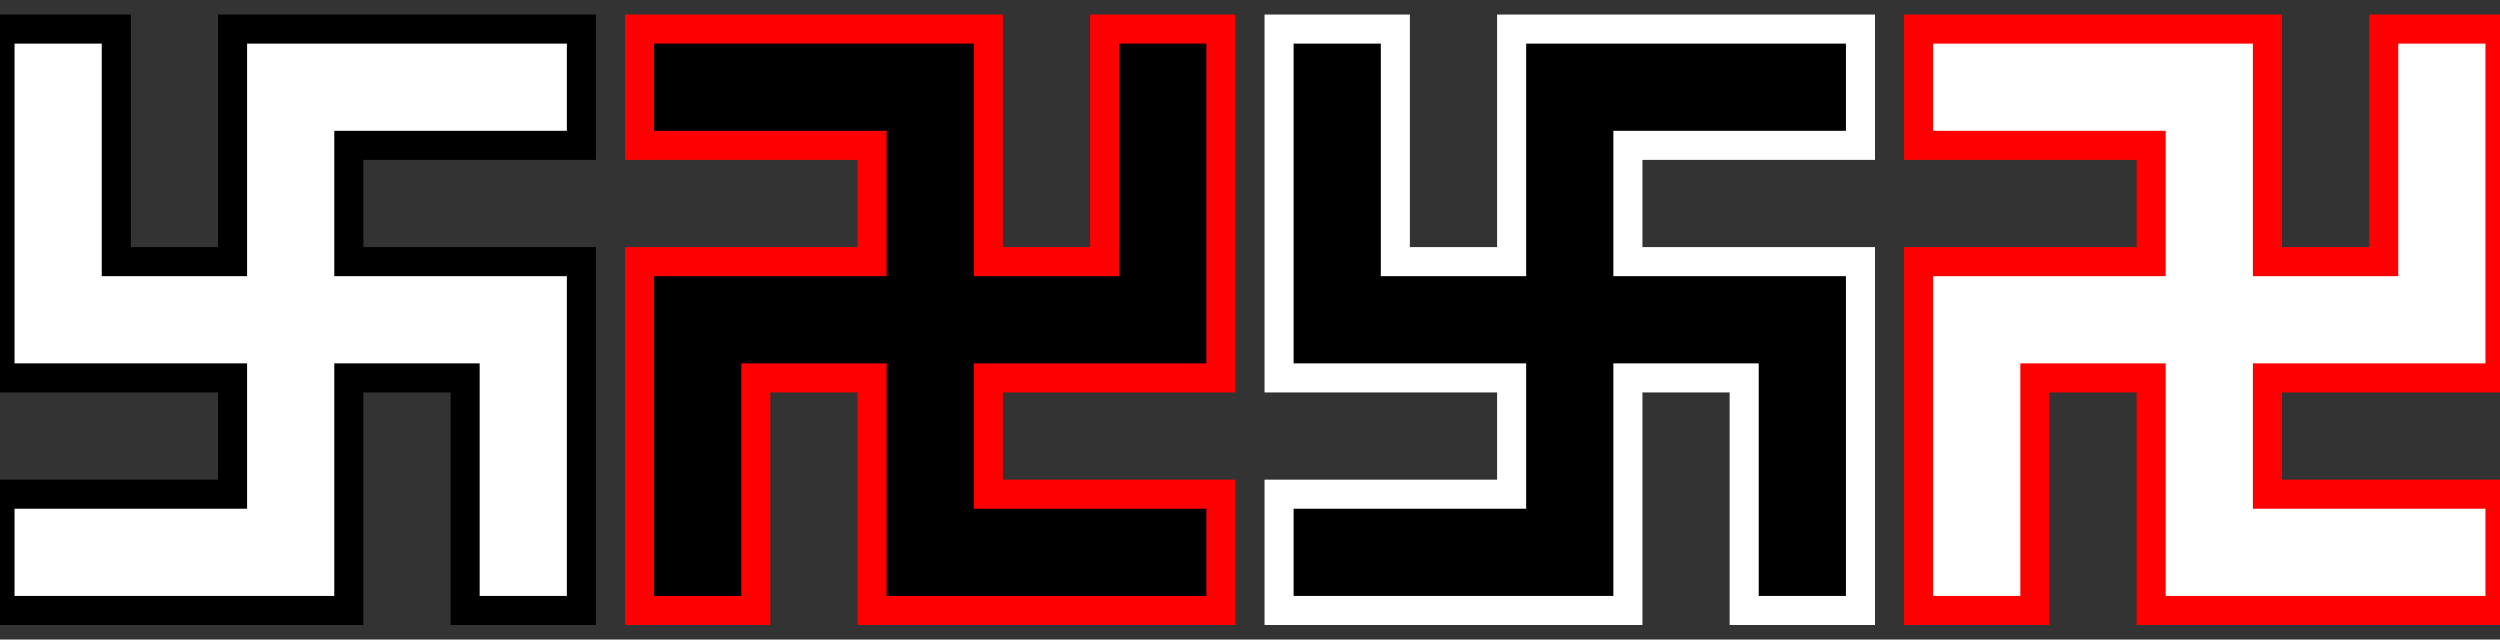 <?xml version="1.0" encoding="UTF-8"?>
<svg xmlns="http://www.w3.org/2000/svg" version="1.1" width="430" height="110">
 <rect width="100%" height="100%" fill="#333333" stroke="none"/>
 <g transform="translate(0,5)">
  <polygon fill="white" stroke="black" stroke-width="5"
    points="0,0 20,0 20,40 40,40 40,0 100,0 100,20 60,20 60,40 100,40 100,100 80,100 80,60 60,60 60,100 0,100 0,80 40,80 40,60 0,60 0,0" />
 </g>
 <g transform="translate(110,5)">
  <polygon fill="black" stroke="red" stroke-width="5"
    points="0,0 20,0 20,40 40,40 40,0 100,0 100,20 60,20 60,40 100,40 100,100 80,100 80,60 60,60 60,100 0,100 0,80 40,80 40,60 0,60 0,0"  transform="scale(1,-1) translate(0,-100)"/>
 </g>
  <g transform="translate(220,5)">
  <polygon fill="black" stroke="white" stroke-width="5"
    points="0,0 20,0 20,40 40,40 40,0 100,0 100,20 60,20 60,40 100,40 100,100 80,100 80,60 60,60 60,100 0,100 0,80 40,80 40,60 0,60 0,0" />
 </g>
  <g transform="translate(330,5)">
  <polygon fill="white" stroke="red" stroke-width="5"
    points="0,0 20,0 20,40 40,40 40,0 100,0 100,20 60,20 60,40 100,40 100,100 80,100 80,60 60,60 60,100 0,100 0,80 40,80 40,60 0,60 0,0"  transform="scale(1,-1) translate(0,-100)"/>
 </g>
</svg>
